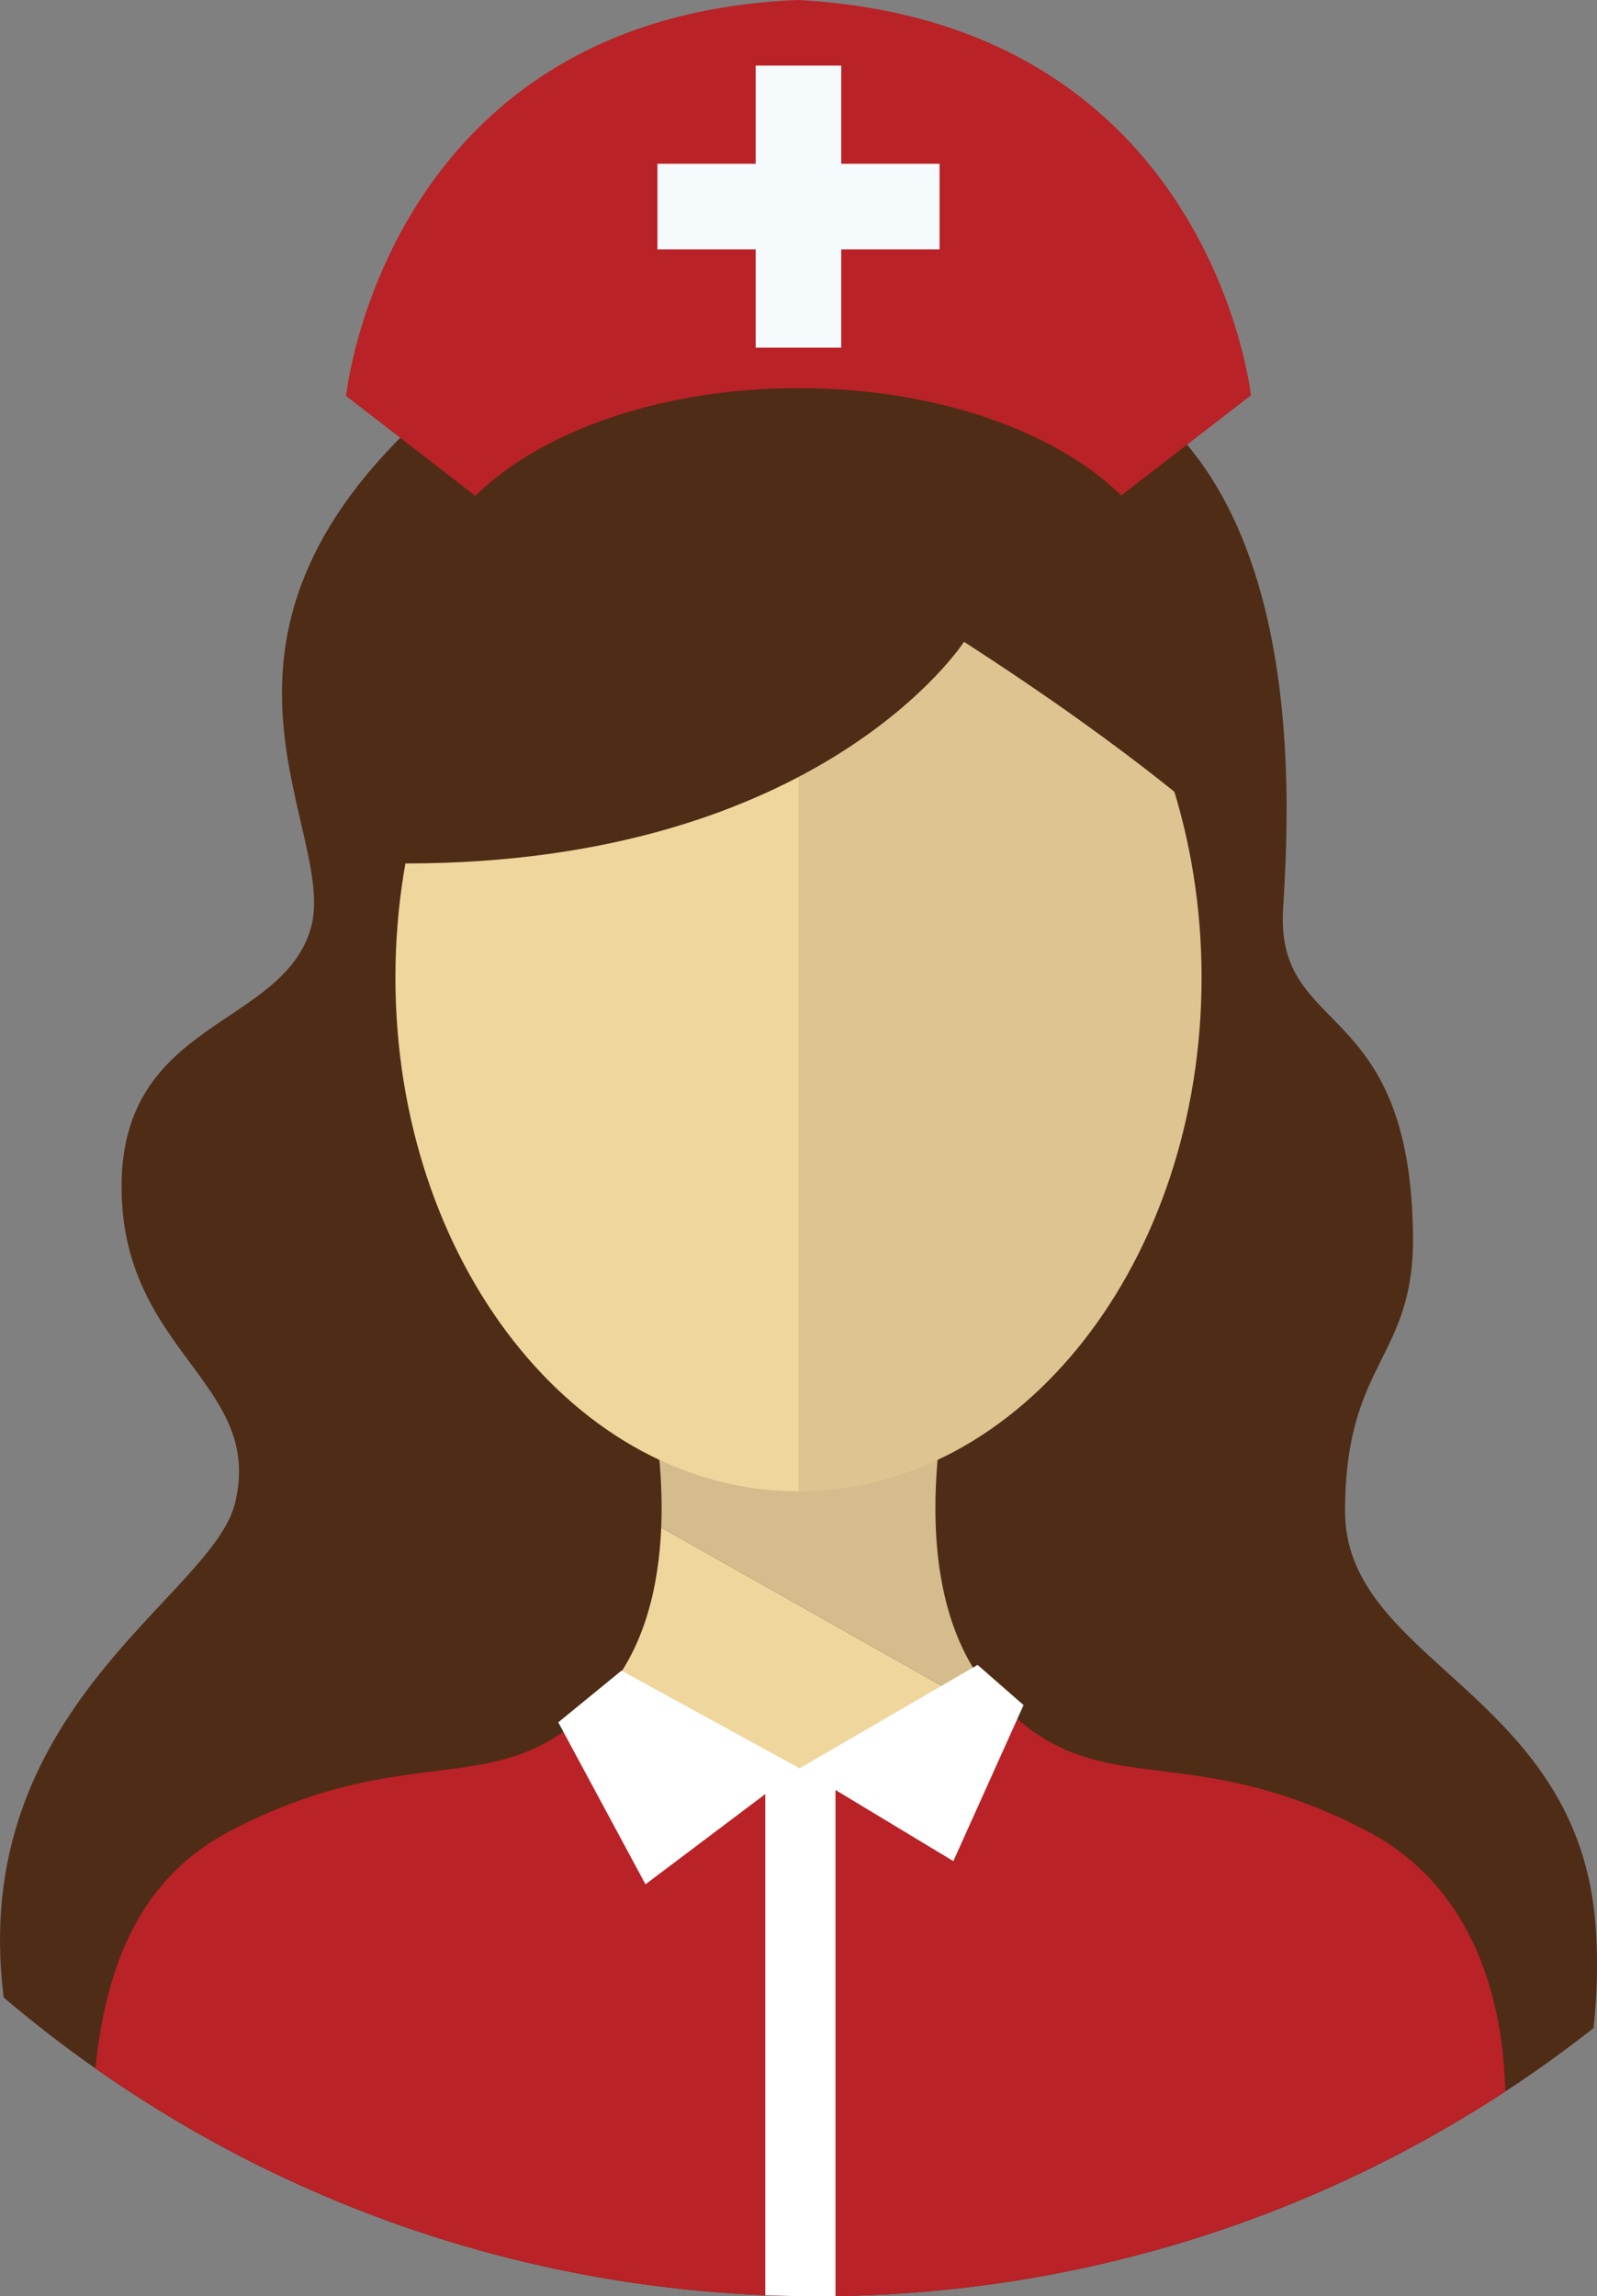 <?xml version="1.0" encoding="UTF-8"?>
<svg id="Calque_2" data-name="Calque 2" xmlns="http://www.w3.org/2000/svg" viewBox="0 0 1936.58 2784.35">
  <rect x="0" y="0" width="1936.58" height="2784.35" fill="#808080" stroke="none"/>
  <defs>
    <style>
      .cls-1 {
        fill: #efd69c;
      }

      .cls-2 {
        fill: #b92226;
      }

      .cls-3 {
        fill: #fff;
      }

      .cls-4 {
        fill: #d4bc8d;
      }

      .cls-5 {
        fill: #4f2c16;
      }

      .cls-6 {
        fill: #f5fbfd;
      }

      .cls-7 {
        fill: #dec490;
      }
    </style>
  </defs>
  <g id="Layer_1" data-name="Layer 1">
    <g>
      <path class="cls-5" d="M1934.94,2336.24c-19.98-283.91-303.88-320.54-303.88-503.7s84.29-183.79,82.42-335.15c-3.57-289.91-166.71-239.21-157.55-394.9,9.16-155.69,47.66-752.67-492.68-679.86,0,0-219.8-211.1-540.33,72.8-320.54,283.91-109.9,512.86-146.53,631.92-36.63,119.06-228.96,109.9-228.96,311.38s174.01,238.11,137.37,384.65c-28.29,113.18-324.3,248.21-280.35,598.66,265.92,225.97,610.39,362.31,986.7,362.31,355.2,0,682.03-121.47,941.21-325.13,4.33-38.99,5.6-80.13,2.59-122.98Z"/>
      <g>
        <path class="cls-1" d="M1218.42,2087.36l-416.6-235.08c-2.97,71.39-20.27,147.54-69.67,203.12-2.86,3.21-5.7,6.27-8.54,9.24,52.85,46.06,221.09,158.1,494.81,22.72Z"/>
        <path class="cls-4" d="M1230.23,2081.39c-8.53-7.63-17.11-16.23-25.79-25.99-123.54-138.99-46.33-406.66-46.33-406.66h-379.64s27.81,96.4,23.34,203.54l416.6,235.08c3.92-1.94,7.85-3.93,11.81-5.97Z"/>
      </g>
      <path class="cls-2" d="M1657.42,2220.12c-116.68-60.99-200.58-65.98-271.39-75.47-56.98-7.64-105.49-18.23-155.8-63.26-3.96,2.04-7.9,4.03-11.81,5.97-273.72,135.38-441.96,23.34-494.81-22.72-56.63,59.32-109.59,71.5-173.05,80.01-70.82,9.5-154.71,14.48-271.39,75.47-109.67,57.33-150.55,162.93-163.54,287.94,247.76,174.09,549.7,276.29,875.51,276.29,307.99,0,594.65-91.33,834.38-248.38-1.59-42.71-6.07-78.77-15.61-114.86-20.45-77.35-64.15-154.83-152.48-200.99Z"/>
      <g>
        <path class="cls-1" d="M968.29,562.61c-269.95,0-488.78,278.86-488.78,622.85s218.84,622.85,488.78,622.85h0V562.61h0Z"/>
        <path class="cls-7" d="M1457.07,1185.46c0-343.99-218.84-622.85-488.78-622.85v1245.7c269.95,0,488.78-278.86,488.78-622.85Z"/>
      </g>
      <path class="cls-5" d="M1168.97,778.23s-172.86,268.76-677.33,268.76c0,0-23.52-537.52,476.65-537.52s514.7,500.93,514.7,500.93c0,0-96.18-91.78-314.02-232.17Z"/>
      <g>
        <path class="cls-3" d="M927.97,2144.48v638.57c20.95.85,42,1.29,63.16,1.29,7.36,0,14.7-.06,22.03-.16v-639.7h-85.2Z"/>
        <polygon class="cls-3" points="753.62 2025.74 969.54 2144.15 782.73 2284.83 676.99 2088.42 753.62 2025.74"/>
        <polygon class="cls-3" points="1185.47 2018.77 1241.18 2067.53 1156.06 2256.72 969.54 2144.15 1185.47 2018.77"/>
      </g>
      <g>
        <rect class="cls-6" x="771.7" y="54.95" width="393.18" height="398.6"/>
        <path class="cls-2" d="M1359.67,600.78l157.24-121.42S1468.6,27.11,967.82,0C466.96,20.35,419.67,480.15,419.67,480.15l156.74,121.12c79.6-78.23,225.3-130.64,391.88-130.64s311.67,52.18,391.38,130.15ZM797.24,302.34v-103.71h119.12v-119.1h103.73v119.1h119.25v103.71h-119.25v119.2h-103.73v-119.2h-119.12Z"/>
      </g>
    </g>
  </g>
</svg>
